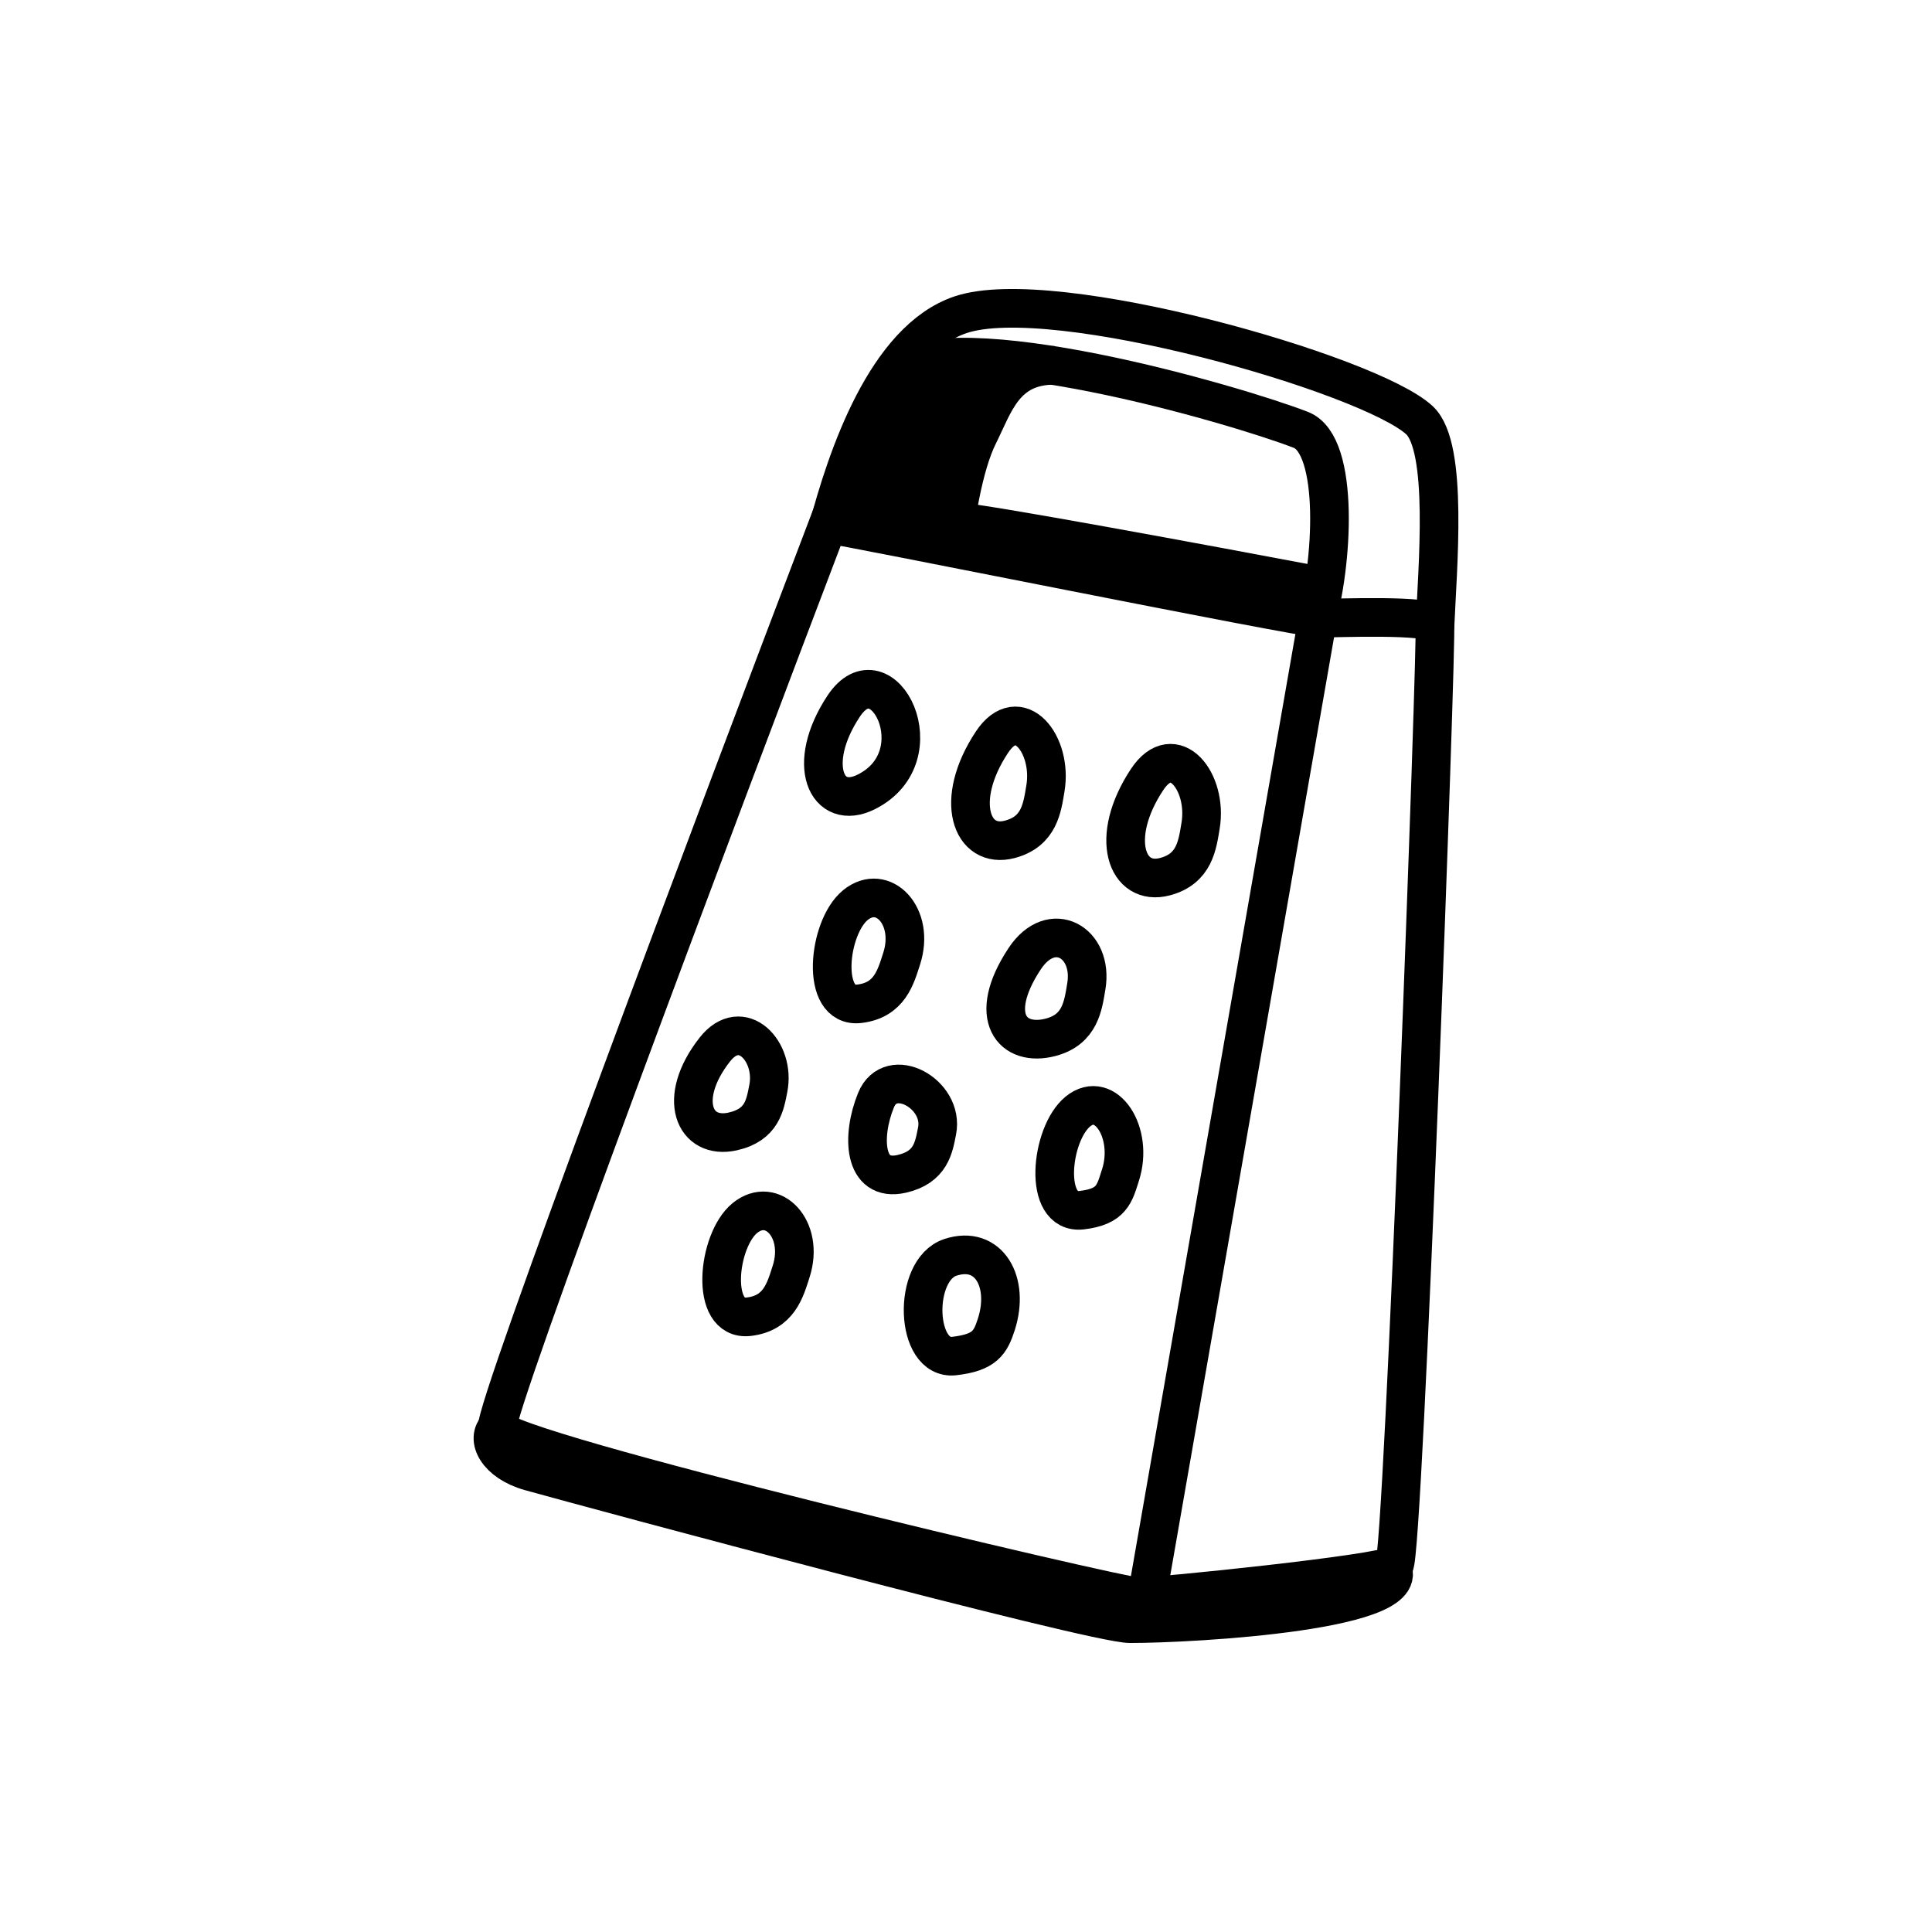 <svg width="100" height="100" viewBox="0 0 100 100" fill="none" xmlns="http://www.w3.org/2000/svg">
<path d="M25.738 73.916C25.549 72.97 37.08 42.331 42.869 27.13C43.298 27.13 67.387 31.998 68.319 31.998C69.064 31.998 74.141 31.791 74.268 32.313C74.395 32.835 72.642 80.626 72.169 81.004C71.579 81.477 59.882 82.658 58.937 82.658C57.992 82.658 25.974 75.097 25.738 73.916Z" stroke="black" stroke-width="2"/>
<path d="M49.391 70.188C47.35 70.425 47.208 65.733 49.192 65.081C51.177 64.428 52.275 66.351 51.571 68.546C51.262 69.507 50.964 70.005 49.391 70.188Z" stroke="black" stroke-width="2"/>
<path d="M38.751 68.154C36.711 68.392 37.131 64.209 38.553 63.047C39.976 61.886 41.655 63.615 40.95 65.811C40.642 66.772 40.325 67.971 38.751 68.154Z" stroke="black" stroke-width="2"/>
<path d="M55.991 62.638C53.95 62.876 54.37 58.693 55.792 57.531C57.215 56.37 58.701 58.622 57.997 60.817C57.688 61.778 57.564 62.455 55.991 62.638Z" stroke="black" stroke-width="2"/>
<path d="M46.662 60.761C44.677 61.206 44.585 58.797 45.342 56.944C46.099 55.091 48.883 56.621 48.502 58.539C48.335 59.378 48.194 60.417 46.662 60.761Z" stroke="black" stroke-width="2"/>
<path d="M37.928 58.563C35.943 59.009 34.997 56.876 36.998 54.326C38.39 52.552 40.149 54.424 39.767 56.341C39.6 57.181 39.459 58.22 37.928 58.563Z" stroke="black" stroke-width="2"/>
<path d="M54.389 53.688C52.404 54.216 51.036 52.645 53.038 49.621C54.43 47.517 56.61 48.779 56.228 51.053C56.061 52.048 55.92 53.281 54.389 53.688Z" stroke="black" stroke-width="2"/>
<path d="M44.473 51.956C42.432 52.193 42.852 48.01 44.274 46.849C45.697 45.687 47.376 47.417 46.672 49.612C46.363 50.573 46.046 51.773 44.473 51.956Z" stroke="black" stroke-width="2"/>
<path d="M52.272 43.443C50.286 43.971 49.34 41.442 51.342 38.417C52.734 36.314 54.493 38.534 54.111 40.807C53.944 41.803 53.803 43.036 52.272 43.443Z" stroke="black" stroke-width="2"/>
<path d="M43.666 36.554C41.665 39.578 42.791 42.012 44.836 40.99C48.541 39.138 45.668 33.529 43.666 36.554Z" stroke="black" stroke-width="2"/>
<path d="M68.163 32.255L59.374 82.59" stroke="black" stroke-width="2"/>
<path d="M25.768 73.874C25.129 74.439 25.697 75.68 27.446 76.168C30.617 77.053 56.553 84.041 58.492 84.041C61.742 84.041 73.852 83.371 71.927 80.994" stroke="black" stroke-width="2"/>
<path d="M60.303 45.375C58.317 45.903 57.371 43.374 59.373 40.349C60.765 38.246 62.523 40.466 62.142 42.74C61.975 43.735 61.834 44.968 60.303 45.375Z" stroke="black" stroke-width="2"/>
<path d="M42.827 27.471C43.827 23.631 45.883 17.587 49.715 16.292C54.505 14.674 70.886 19.357 73.471 21.751C74.977 23.145 74.399 29.41 74.269 32.539" stroke="black" stroke-width="2"/>
<path d="M68.059 32.371C69.01 29.262 69.352 23.032 67.331 22.249C63.93 20.933 49.391 16.697 46.1 19.33" stroke="black" stroke-width="2"/>
<path d="M54.58 18.909C51.984 18.909 51.456 20.905 50.649 22.518C49.843 24.131 49.423 27.01 49.255 28.618" stroke="black" stroke-width="2"/>
<path d="M49.65 27.025H42.92L68.016 31.873L68.199 30.305C62.412 29.212 50.6 27.025 49.65 27.025Z" stroke="black" stroke-width="2"/>
<path d="M50.38 22.945C50.655 22.225 52.21 20.072 52.953 19.086L46.778 18.828L44.162 22.516L43.004 27.105H49.351C49.58 26.018 50.106 23.666 50.38 22.945Z" fill="black"/>
</svg>
